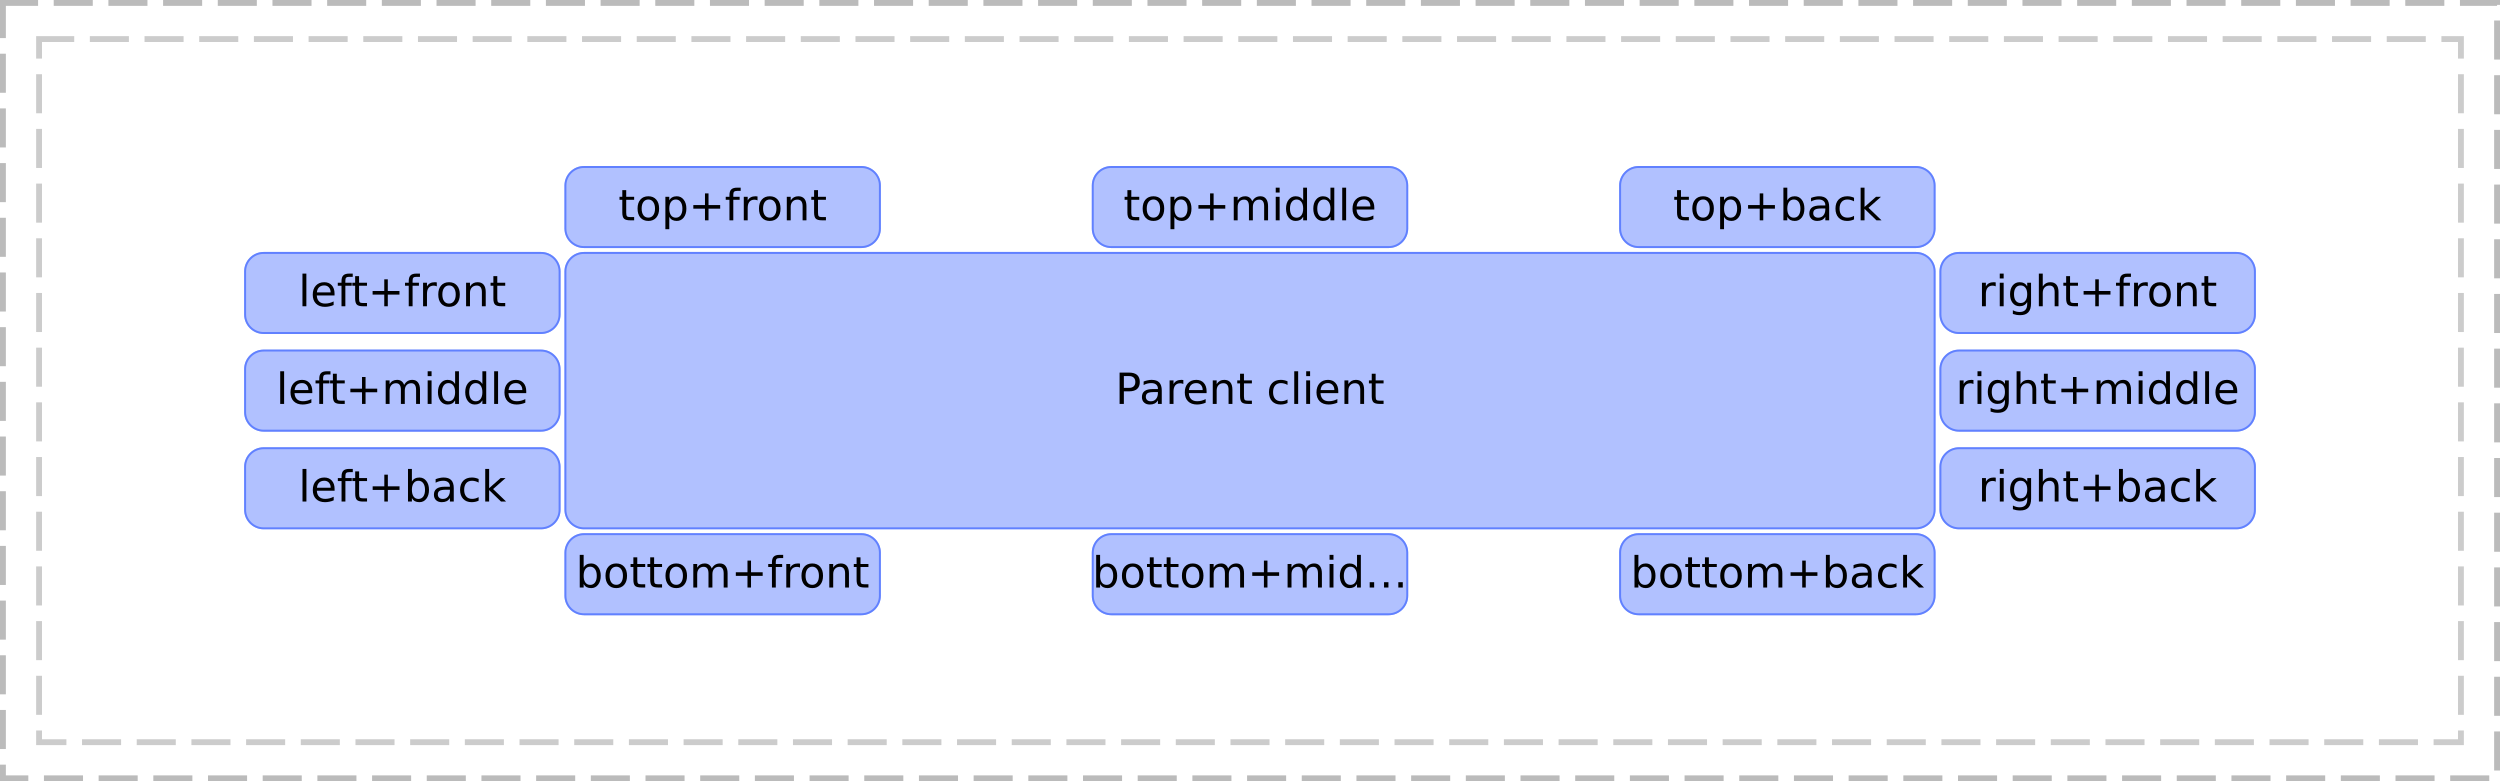<?xml version="1.0" encoding="UTF-8"?>
<svg xmlns="http://www.w3.org/2000/svg" xmlns:xlink="http://www.w3.org/1999/xlink" width="640pt" height="200pt" viewBox="0 0 640 200" version="1.1">
<defs>
<g>
<symbol overflow="visible" id="glyph0-0">
<path style="stroke:none;" d="M 0.547 1.938 L 0.547 -7.75 L 6.047 -7.75 L 6.047 1.938 Z M 1.172 1.328 L 5.438 1.328 L 5.438 -7.141 L 1.172 -7.141 Z M 1.172 1.328 "/>
</symbol>
<symbol overflow="visible" id="glyph0-1">
<path style="stroke:none;" d="M 2.172 -7.125 L 2.172 -4.109 L 3.531 -4.109 C 4.031 -4.109 4.414 -4.238 4.688 -4.5 C 4.969 -4.77 5.109 -5.145 5.109 -5.625 C 5.109 -6.102 4.969 -6.473 4.688 -6.734 C 4.414 -6.992 4.031 -7.125 3.531 -7.125 Z M 1.078 -8.016 L 3.531 -8.016 C 4.426 -8.016 5.102 -7.812 5.562 -7.406 C 6.02 -7 6.25 -6.406 6.25 -5.625 C 6.25 -4.832 6.02 -4.234 5.562 -3.828 C 5.102 -3.422 4.426 -3.219 3.531 -3.219 L 2.172 -3.219 L 2.172 0 L 1.078 0 Z M 1.078 -8.016 "/>
</symbol>
<symbol overflow="visible" id="glyph0-2">
<path style="stroke:none;" d="M 3.766 -3.031 C 2.973 -3.031 2.422 -2.938 2.109 -2.75 C 1.805 -2.562 1.656 -2.25 1.656 -1.812 C 1.656 -1.469 1.77 -1.191 2 -0.984 C 2.227 -0.773 2.539 -0.672 2.938 -0.672 C 3.488 -0.672 3.926 -0.863 4.25 -1.25 C 4.582 -1.645 4.75 -2.16 4.75 -2.797 L 4.75 -3.031 Z M 5.734 -3.438 L 5.734 0 L 4.75 0 L 4.75 -0.906 C 4.531 -0.539 4.25 -0.27 3.906 -0.094 C 3.57 0.07 3.16 0.156 2.672 0.156 C 2.055 0.156 1.566 -0.016 1.203 -0.359 C 0.836 -0.703 0.656 -1.164 0.656 -1.75 C 0.656 -2.426 0.879 -2.938 1.328 -3.281 C 1.785 -3.625 2.469 -3.797 3.375 -3.797 L 4.75 -3.797 L 4.75 -3.891 C 4.75 -4.348 4.598 -4.703 4.297 -4.953 C 4.004 -5.203 3.586 -5.328 3.047 -5.328 C 2.703 -5.328 2.363 -5.285 2.031 -5.203 C 1.707 -5.117 1.395 -4.992 1.094 -4.828 L 1.094 -5.734 C 1.457 -5.879 1.812 -5.984 2.156 -6.047 C 2.5 -6.117 2.828 -6.156 3.141 -6.156 C 4.016 -6.156 4.664 -5.93 5.094 -5.484 C 5.52 -5.035 5.734 -4.352 5.734 -3.438 Z M 5.734 -3.438 "/>
</symbol>
<symbol overflow="visible" id="glyph0-3">
<path style="stroke:none;" d="M 4.516 -5.094 C 4.41 -5.156 4.289 -5.203 4.156 -5.234 C 4.031 -5.266 3.891 -5.281 3.734 -5.281 C 3.172 -5.281 2.738 -5.098 2.438 -4.734 C 2.145 -4.367 2 -3.848 2 -3.172 L 2 0 L 1 0 L 1 -6.016 L 2 -6.016 L 2 -5.078 C 2.195 -5.441 2.461 -5.711 2.797 -5.891 C 3.129 -6.066 3.535 -6.156 4.016 -6.156 C 4.086 -6.156 4.16 -6.148 4.234 -6.141 C 4.316 -6.141 4.41 -6.129 4.516 -6.109 Z M 4.516 -5.094 "/>
</symbol>
<symbol overflow="visible" id="glyph0-4">
<path style="stroke:none;" d="M 6.188 -3.25 L 6.188 -2.766 L 1.641 -2.766 C 1.68 -2.086 1.883 -1.57 2.25 -1.219 C 2.613 -0.863 3.125 -0.688 3.781 -0.688 C 4.164 -0.688 4.535 -0.734 4.891 -0.828 C 5.242 -0.922 5.598 -1.055 5.953 -1.234 L 5.953 -0.312 C 5.598 -0.156 5.234 -0.039 4.859 0.031 C 4.484 0.113 4.109 0.156 3.734 0.156 C 2.766 0.156 2 -0.117 1.438 -0.672 C 0.883 -1.234 0.609 -1.992 0.609 -2.953 C 0.609 -3.93 0.875 -4.707 1.406 -5.281 C 1.938 -5.863 2.656 -6.156 3.562 -6.156 C 4.363 -6.156 5 -5.895 5.469 -5.375 C 5.945 -4.852 6.188 -4.145 6.188 -3.25 Z M 5.188 -3.547 C 5.188 -4.086 5.035 -4.52 4.734 -4.844 C 4.441 -5.164 4.051 -5.328 3.562 -5.328 C 3.008 -5.328 2.566 -5.172 2.234 -4.859 C 1.91 -4.547 1.723 -4.109 1.672 -3.547 Z M 5.188 -3.547 "/>
</symbol>
<symbol overflow="visible" id="glyph0-5">
<path style="stroke:none;" d="M 6.031 -3.625 L 6.031 0 L 5.047 0 L 5.047 -3.594 C 5.047 -4.164 4.938 -4.594 4.719 -4.875 C 4.5 -5.156 4.164 -5.297 3.719 -5.297 C 3.188 -5.297 2.766 -5.125 2.453 -4.781 C 2.148 -4.445 2 -3.988 2 -3.406 L 2 0 L 1 0 L 1 -6.016 L 2 -6.016 L 2 -5.078 C 2.227 -5.441 2.504 -5.711 2.828 -5.891 C 3.148 -6.066 3.52 -6.156 3.938 -6.156 C 4.625 -6.156 5.145 -5.941 5.5 -5.516 C 5.852 -5.086 6.031 -4.457 6.031 -3.625 Z M 6.031 -3.625 "/>
</symbol>
<symbol overflow="visible" id="glyph0-6">
<path style="stroke:none;" d="M 2.016 -7.719 L 2.016 -6.016 L 4.047 -6.016 L 4.047 -5.25 L 2.016 -5.25 L 2.016 -1.984 C 2.016 -1.492 2.082 -1.176 2.219 -1.031 C 2.352 -0.895 2.625 -0.828 3.031 -0.828 L 4.047 -0.828 L 4.047 0 L 3.031 0 C 2.27 0 1.742 -0.141 1.453 -0.422 C 1.16 -0.711 1.016 -1.234 1.016 -1.984 L 1.016 -5.25 L 0.297 -5.25 L 0.297 -6.016 L 1.016 -6.016 L 1.016 -7.719 Z M 2.016 -7.719 "/>
</symbol>
<symbol overflow="visible" id="glyph0-7">
<path style="stroke:none;" d=""/>
</symbol>
<symbol overflow="visible" id="glyph0-8">
<path style="stroke:none;" d="M 5.359 -5.781 L 5.359 -4.859 C 5.086 -5.016 4.812 -5.129 4.531 -5.203 C 4.25 -5.285 3.961 -5.328 3.672 -5.328 C 3.035 -5.328 2.539 -5.125 2.188 -4.719 C 1.832 -4.312 1.656 -3.738 1.656 -3 C 1.656 -2.27 1.832 -1.703 2.188 -1.297 C 2.539 -0.891 3.035 -0.688 3.672 -0.688 C 3.961 -0.688 4.25 -0.723 4.531 -0.797 C 4.812 -0.867 5.086 -0.984 5.359 -1.141 L 5.359 -0.234 C 5.086 -0.098 4.801 0 4.5 0.062 C 4.207 0.125 3.895 0.156 3.562 0.156 C 2.656 0.156 1.938 -0.125 1.406 -0.688 C 0.875 -1.258 0.609 -2.031 0.609 -3 C 0.609 -3.977 0.875 -4.75 1.406 -5.312 C 1.945 -5.875 2.688 -6.156 3.625 -6.156 C 3.938 -6.156 4.234 -6.125 4.516 -6.062 C 4.805 -6 5.086 -5.906 5.359 -5.781 Z M 5.359 -5.781 "/>
</symbol>
<symbol overflow="visible" id="glyph0-9">
<path style="stroke:none;" d="M 1.031 -8.359 L 2.031 -8.359 L 2.031 0 L 1.031 0 Z M 1.031 -8.359 "/>
</symbol>
<symbol overflow="visible" id="glyph0-10">
<path style="stroke:none;" d="M 1.031 -6.016 L 2.031 -6.016 L 2.031 0 L 1.031 0 Z M 1.031 -8.359 L 2.031 -8.359 L 2.031 -7.109 L 1.031 -7.109 Z M 1.031 -8.359 "/>
</symbol>
<symbol overflow="visible" id="glyph0-11">
<path style="stroke:none;" d="M 4.078 -8.359 L 4.078 -7.531 L 3.141 -7.531 C 2.785 -7.531 2.535 -7.457 2.391 -7.312 C 2.254 -7.176 2.188 -6.922 2.188 -6.547 L 2.188 -6.016 L 3.812 -6.016 L 3.812 -5.25 L 2.188 -5.25 L 2.188 0 L 1.203 0 L 1.203 -5.25 L 0.25 -5.25 L 0.25 -6.016 L 1.203 -6.016 L 1.203 -6.438 C 1.203 -7.102 1.352 -7.586 1.656 -7.891 C 1.969 -8.203 2.461 -8.359 3.141 -8.359 Z M 4.078 -8.359 "/>
</symbol>
<symbol overflow="visible" id="glyph0-12">
<path style="stroke:none;" d="M 5.062 -6.891 L 5.062 -3.906 L 8.047 -3.906 L 8.047 -2.984 L 5.062 -2.984 L 5.062 0 L 4.156 0 L 4.156 -2.984 L 1.172 -2.984 L 1.172 -3.906 L 4.156 -3.906 L 4.156 -6.891 Z M 5.062 -6.891 "/>
</symbol>
<symbol overflow="visible" id="glyph0-13">
<path style="stroke:none;" d="M 3.375 -5.328 C 2.844 -5.328 2.422 -5.117 2.109 -4.703 C 1.805 -4.285 1.656 -3.719 1.656 -3 C 1.656 -2.281 1.805 -1.711 2.109 -1.297 C 2.41 -0.891 2.832 -0.688 3.375 -0.688 C 3.895 -0.688 4.305 -0.891 4.609 -1.297 C 4.922 -1.711 5.078 -2.281 5.078 -3 C 5.078 -3.719 4.922 -4.285 4.609 -4.703 C 4.305 -5.117 3.895 -5.328 3.375 -5.328 Z M 3.375 -6.156 C 4.227 -6.156 4.898 -5.875 5.391 -5.312 C 5.879 -4.758 6.125 -3.988 6.125 -3 C 6.125 -2.02 5.879 -1.25 5.391 -0.688 C 4.898 -0.125 4.227 0.156 3.375 0.156 C 2.508 0.156 1.832 -0.125 1.344 -0.688 C 0.852 -1.25 0.609 -2.02 0.609 -3 C 0.609 -3.988 0.852 -4.758 1.344 -5.312 C 1.832 -5.875 2.508 -6.156 3.375 -6.156 Z M 3.375 -6.156 "/>
</symbol>
<symbol overflow="visible" id="glyph0-14">
<path style="stroke:none;" d="M 5.719 -4.859 C 5.969 -5.305 6.266 -5.633 6.609 -5.844 C 6.953 -6.051 7.359 -6.156 7.828 -6.156 C 8.453 -6.156 8.93 -5.938 9.266 -5.5 C 9.609 -5.062 9.781 -4.438 9.781 -3.625 L 9.781 0 L 8.781 0 L 8.781 -3.594 C 8.781 -4.176 8.676 -4.602 8.469 -4.875 C 8.27 -5.156 7.961 -5.297 7.547 -5.297 C 7.035 -5.297 6.629 -5.125 6.328 -4.781 C 6.035 -4.445 5.891 -3.988 5.891 -3.406 L 5.891 0 L 4.891 0 L 4.891 -3.594 C 4.891 -4.176 4.785 -4.602 4.578 -4.875 C 4.379 -5.156 4.066 -5.297 3.641 -5.297 C 3.141 -5.297 2.738 -5.125 2.438 -4.781 C 2.145 -4.445 2 -3.988 2 -3.406 L 2 0 L 1 0 L 1 -6.016 L 2 -6.016 L 2 -5.078 C 2.219 -5.453 2.484 -5.723 2.797 -5.891 C 3.117 -6.066 3.492 -6.156 3.922 -6.156 C 4.359 -6.156 4.727 -6.047 5.031 -5.828 C 5.344 -5.609 5.57 -5.285 5.719 -4.859 Z M 5.719 -4.859 "/>
</symbol>
<symbol overflow="visible" id="glyph0-15">
<path style="stroke:none;" d="M 5 -5.109 L 5 -8.359 L 5.984 -8.359 L 5.984 0 L 5 0 L 5 -0.906 C 4.789 -0.539 4.523 -0.27 4.203 -0.094 C 3.891 0.07 3.508 0.156 3.062 0.156 C 2.344 0.156 1.754 -0.129 1.297 -0.703 C 0.836 -1.285 0.609 -2.051 0.609 -3 C 0.609 -3.945 0.836 -4.707 1.297 -5.281 C 1.754 -5.863 2.344 -6.156 3.062 -6.156 C 3.508 -6.156 3.891 -6.066 4.203 -5.891 C 4.523 -5.723 4.789 -5.461 5 -5.109 Z M 1.625 -3 C 1.625 -2.27 1.773 -1.695 2.078 -1.281 C 2.379 -0.875 2.789 -0.672 3.312 -0.672 C 3.832 -0.672 4.242 -0.875 4.547 -1.281 C 4.848 -1.695 5 -2.27 5 -3 C 5 -3.727 4.848 -4.297 4.547 -4.703 C 4.242 -5.117 3.832 -5.328 3.312 -5.328 C 2.789 -5.328 2.379 -5.117 2.078 -4.703 C 1.773 -4.297 1.625 -3.727 1.625 -3 Z M 1.625 -3 "/>
</symbol>
<symbol overflow="visible" id="glyph0-16">
<path style="stroke:none;" d="M 5.359 -3 C 5.359 -3.727 5.207 -4.297 4.906 -4.703 C 4.602 -5.117 4.191 -5.328 3.672 -5.328 C 3.148 -5.328 2.738 -5.117 2.438 -4.703 C 2.145 -4.297 2 -3.727 2 -3 C 2 -2.27 2.145 -1.695 2.438 -1.281 C 2.738 -0.875 3.148 -0.672 3.672 -0.672 C 4.191 -0.672 4.602 -0.875 4.906 -1.281 C 5.207 -1.695 5.359 -2.27 5.359 -3 Z M 2 -5.109 C 2.195 -5.461 2.453 -5.723 2.766 -5.891 C 3.086 -6.066 3.473 -6.156 3.922 -6.156 C 4.648 -6.156 5.238 -5.863 5.688 -5.281 C 6.145 -4.707 6.375 -3.945 6.375 -3 C 6.375 -2.051 6.145 -1.285 5.688 -0.703 C 5.238 -0.129 4.648 0.156 3.922 0.156 C 3.473 0.156 3.086 0.07 2.766 -0.094 C 2.453 -0.27 2.195 -0.539 2 -0.906 L 2 0 L 1 0 L 1 -8.359 L 2 -8.359 Z M 2 -5.109 "/>
</symbol>
<symbol overflow="visible" id="glyph0-17">
<path style="stroke:none;" d="M 1 -8.359 L 2 -8.359 L 2 -3.422 L 4.938 -6.016 L 6.203 -6.016 L 3.016 -3.203 L 6.344 0 L 5.047 0 L 2 -2.938 L 2 0 L 1 0 Z M 1 -8.359 "/>
</symbol>
<symbol overflow="visible" id="glyph0-18">
<path style="stroke:none;" d="M 5 -3.078 C 5 -3.797 4.848 -4.348 4.547 -4.734 C 4.254 -5.129 3.844 -5.328 3.312 -5.328 C 2.781 -5.328 2.363 -5.129 2.062 -4.734 C 1.77 -4.348 1.625 -3.797 1.625 -3.078 C 1.625 -2.367 1.77 -1.816 2.062 -1.422 C 2.363 -1.023 2.781 -0.828 3.312 -0.828 C 3.844 -0.828 4.254 -1.023 4.547 -1.422 C 4.848 -1.816 5 -2.367 5 -3.078 Z M 5.984 -0.75 C 5.984 0.281 5.754 1.039 5.297 1.531 C 4.848 2.031 4.156 2.281 3.219 2.281 C 2.863 2.281 2.531 2.254 2.219 2.203 C 1.914 2.148 1.617 2.07 1.328 1.969 L 1.328 1.016 C 1.617 1.172 1.906 1.285 2.188 1.359 C 2.469 1.43 2.758 1.469 3.062 1.469 C 3.707 1.469 4.191 1.297 4.516 0.953 C 4.836 0.617 5 0.113 5 -0.562 L 5 -1.062 C 4.789 -0.707 4.523 -0.441 4.203 -0.266 C 3.891 -0.086 3.508 0 3.062 0 C 2.32 0 1.727 -0.281 1.281 -0.844 C 0.832 -1.406 0.609 -2.148 0.609 -3.078 C 0.609 -4.004 0.832 -4.75 1.281 -5.312 C 1.727 -5.875 2.32 -6.156 3.062 -6.156 C 3.508 -6.156 3.891 -6.066 4.203 -5.891 C 4.523 -5.723 4.789 -5.461 5 -5.109 L 5 -6.016 L 5.984 -6.016 Z M 5.984 -0.75 "/>
</symbol>
<symbol overflow="visible" id="glyph0-19">
<path style="stroke:none;" d="M 6.031 -3.625 L 6.031 0 L 5.047 0 L 5.047 -3.594 C 5.047 -4.164 4.938 -4.594 4.719 -4.875 C 4.5 -5.156 4.164 -5.297 3.719 -5.297 C 3.188 -5.297 2.766 -5.125 2.453 -4.781 C 2.148 -4.445 2 -3.988 2 -3.406 L 2 0 L 1 0 L 1 -8.359 L 2 -8.359 L 2 -5.078 C 2.227 -5.441 2.504 -5.711 2.828 -5.891 C 3.148 -6.066 3.52 -6.156 3.938 -6.156 C 4.625 -6.156 5.145 -5.941 5.5 -5.516 C 5.852 -5.086 6.031 -4.457 6.031 -3.625 Z M 6.031 -3.625 "/>
</symbol>
<symbol overflow="visible" id="glyph0-20">
<path style="stroke:none;" d="M 2 -0.906 L 2 2.281 L 1 2.281 L 1 -6.016 L 2 -6.016 L 2 -5.109 C 2.195 -5.461 2.453 -5.723 2.766 -5.891 C 3.086 -6.066 3.473 -6.156 3.922 -6.156 C 4.648 -6.156 5.238 -5.863 5.688 -5.281 C 6.145 -4.707 6.375 -3.945 6.375 -3 C 6.375 -2.051 6.145 -1.285 5.688 -0.703 C 5.238 -0.129 4.648 0.156 3.922 0.156 C 3.473 0.156 3.086 0.07 2.766 -0.094 C 2.453 -0.27 2.195 -0.539 2 -0.906 Z M 5.359 -3 C 5.359 -3.727 5.207 -4.297 4.906 -4.703 C 4.602 -5.117 4.191 -5.328 3.672 -5.328 C 3.148 -5.328 2.738 -5.117 2.438 -4.703 C 2.145 -4.297 2 -3.727 2 -3 C 2 -2.27 2.145 -1.695 2.438 -1.281 C 2.738 -0.875 3.148 -0.672 3.672 -0.672 C 4.191 -0.672 4.602 -0.875 4.906 -1.281 C 5.207 -1.695 5.359 -2.27 5.359 -3 Z M 5.359 -3 "/>
</symbol>
<symbol overflow="visible" id="glyph0-21">
<path style="stroke:none;" d="M 4.938 -1.359 L 6.062 -1.359 L 6.062 0 L 4.938 0 Z M 8.594 -1.359 L 9.734 -1.359 L 9.734 0 L 8.594 0 Z M 1.266 -1.359 L 2.406 -1.359 L 2.406 0 L 1.266 0 Z M 1.266 -1.359 "/>
</symbol>
</g>
<clipPath id="clip1">
  <path d="M 144 64 L 496 64 L 496 136 L 144 136 Z M 144 64 "/>
</clipPath>
<clipPath id="clip2">
  <path d="M 144.5 69.5 C 144.5 66.738 146.738 64.5 149.5 64.5 L 490.5 64.5 C 493.262 64.5 495.5 66.738 495.5 69.5 L 495.5 130.5 C 495.5 133.262 493.262 135.5 490.5 135.5 L 149.5 135.5 C 146.738 135.5 144.5 133.262 144.5 130.5 Z M 144.5 69.5 "/>
</clipPath>
<clipPath id="clip3">
  <path d="M 286 95 L 355 95 L 355 104 L 286 104 Z M 286 95 "/>
</clipPath>
<clipPath id="clip4">
  <path d="M 144.5 69.5 C 144.5 66.738 146.738 64.5 149.5 64.5 L 490.5 64.5 C 493.262 64.5 495.5 66.738 495.5 69.5 L 495.5 130.5 C 495.5 133.262 493.262 135.5 490.5 135.5 L 149.5 135.5 C 146.738 135.5 144.5 133.262 144.5 130.5 Z M 144.5 69.5 "/>
</clipPath>
<clipPath id="clip5">
  <path d="M 144 64 L 496 64 L 496 136 L 144 136 Z M 144 64 "/>
</clipPath>
<clipPath id="clip6">
  <path d="M 144.5 69.5 C 144.5 66.738 146.738 64.5 149.5 64.5 L 490.5 64.5 C 493.262 64.5 495.5 66.738 495.5 69.5 L 495.5 130.5 C 495.5 133.262 493.262 135.5 490.5 135.5 L 149.5 135.5 C 146.738 135.5 144.5 133.262 144.5 130.5 Z M 144.5 69.5 "/>
</clipPath>
<clipPath id="clip7">
  <path d="M 62 64 L 144 64 L 144 86 L 62 86 Z M 62 64 "/>
</clipPath>
<clipPath id="clip8">
  <path d="M 62.5 69.5 C 62.5 66.738 64.738 64.5 67.5 64.5 L 138.5 64.5 C 141.262 64.5 143.5 66.738 143.5 69.5 L 143.5 80.5 C 143.5 83.262 141.262 85.5 138.5 85.5 L 67.5 85.5 C 64.738 85.5 62.5 83.262 62.5 80.5 Z M 62.5 69.5 "/>
</clipPath>
<clipPath id="clip9">
  <path d="M 77 70 L 130 70 L 130 79 L 77 79 Z M 77 70 "/>
</clipPath>
<clipPath id="clip10">
  <path d="M 62.5 69.5 C 62.5 66.738 64.738 64.5 67.5 64.5 L 138.5 64.5 C 141.262 64.5 143.5 66.738 143.5 69.5 L 143.5 80.5 C 143.5 83.262 141.262 85.5 138.5 85.5 L 67.5 85.5 C 64.738 85.5 62.5 83.262 62.5 80.5 Z M 62.5 69.5 "/>
</clipPath>
<clipPath id="clip11">
  <path d="M 62 64 L 144 64 L 144 86 L 62 86 Z M 62 64 "/>
</clipPath>
<clipPath id="clip12">
  <path d="M 62.5 69.5 C 62.5 66.738 64.738 64.5 67.5 64.5 L 138.5 64.5 C 141.262 64.5 143.5 66.738 143.5 69.5 L 143.5 80.5 C 143.5 83.262 141.262 85.5 138.5 85.5 L 67.5 85.5 C 64.738 85.5 62.5 83.262 62.5 80.5 Z M 62.5 69.5 "/>
</clipPath>
<clipPath id="clip13">
  <path d="M 62 89 L 144 89 L 144 111 L 62 111 Z M 62 89 "/>
</clipPath>
<clipPath id="clip14">
  <path d="M 62.5 94.5 C 62.5 91.738 64.738 89.5 67.5 89.5 L 138.5 89.5 C 141.262 89.5 143.5 91.738 143.5 94.5 L 143.5 105.5 C 143.5 108.262 141.262 110.5 138.5 110.5 L 67.5 110.5 C 64.738 110.5 62.5 108.262 62.5 105.5 Z M 62.5 94.5 "/>
</clipPath>
<clipPath id="clip15">
  <path d="M 71 95 L 135 95 L 135 104 L 71 104 Z M 71 95 "/>
</clipPath>
<clipPath id="clip16">
  <path d="M 62.5 94.5 C 62.5 91.738 64.738 89.5 67.5 89.5 L 138.5 89.5 C 141.262 89.5 143.5 91.738 143.5 94.5 L 143.5 105.5 C 143.5 108.262 141.262 110.5 138.5 110.5 L 67.5 110.5 C 64.738 110.5 62.5 108.262 62.5 105.5 Z M 62.5 94.5 "/>
</clipPath>
<clipPath id="clip17">
  <path d="M 62 89 L 144 89 L 144 111 L 62 111 Z M 62 89 "/>
</clipPath>
<clipPath id="clip18">
  <path d="M 62.5 94.5 C 62.5 91.738 64.738 89.5 67.5 89.5 L 138.5 89.5 C 141.262 89.5 143.5 91.738 143.5 94.5 L 143.5 105.5 C 143.5 108.262 141.262 110.5 138.5 110.5 L 67.5 110.5 C 64.738 110.5 62.5 108.262 62.5 105.5 Z M 62.5 94.5 "/>
</clipPath>
<clipPath id="clip19">
  <path d="M 62 114 L 144 114 L 144 136 L 62 136 Z M 62 114 "/>
</clipPath>
<clipPath id="clip20">
  <path d="M 62.5 119.5 C 62.5 116.738 64.738 114.5 67.5 114.5 L 138.5 114.5 C 141.262 114.5 143.5 116.738 143.5 119.5 L 143.5 130.5 C 143.5 133.262 141.262 135.5 138.5 135.5 L 67.5 135.5 C 64.738 135.5 62.5 133.262 62.5 130.5 Z M 62.5 119.5 "/>
</clipPath>
<clipPath id="clip21">
  <path d="M 77 120 L 130 120 L 130 129 L 77 129 Z M 77 120 "/>
</clipPath>
<clipPath id="clip22">
  <path d="M 62.5 119.5 C 62.5 116.738 64.738 114.5 67.5 114.5 L 138.5 114.5 C 141.262 114.5 143.5 116.738 143.5 119.5 L 143.5 130.5 C 143.5 133.262 141.262 135.5 138.5 135.5 L 67.5 135.5 C 64.738 135.5 62.5 133.262 62.5 130.5 Z M 62.5 119.5 "/>
</clipPath>
<clipPath id="clip23">
  <path d="M 62 114 L 144 114 L 144 136 L 62 136 Z M 62 114 "/>
</clipPath>
<clipPath id="clip24">
  <path d="M 62.5 119.5 C 62.5 116.738 64.738 114.5 67.5 114.5 L 138.5 114.5 C 141.262 114.5 143.5 116.738 143.5 119.5 L 143.5 130.5 C 143.5 133.262 141.262 135.5 138.5 135.5 L 67.5 135.5 C 64.738 135.5 62.5 133.262 62.5 130.5 Z M 62.5 119.5 "/>
</clipPath>
<clipPath id="clip25">
  <path d="M 496 64 L 578 64 L 578 86 L 496 86 Z M 496 64 "/>
</clipPath>
<clipPath id="clip26">
  <path d="M 496.5 69.5 C 496.5 66.738 498.738 64.5 501.5 64.5 L 572.5 64.5 C 575.262 64.5 577.5 66.738 577.5 69.5 L 577.5 80.5 C 577.5 83.262 575.262 85.5 572.5 85.5 L 501.5 85.5 C 498.738 85.5 496.5 83.262 496.5 80.5 Z M 496.5 69.5 "/>
</clipPath>
<clipPath id="clip27">
  <path d="M 507 70 L 568 70 L 568 81 L 507 81 Z M 507 70 "/>
</clipPath>
<clipPath id="clip28">
  <path d="M 496.5 69.5 C 496.5 66.738 498.738 64.5 501.5 64.5 L 572.5 64.5 C 575.262 64.5 577.5 66.738 577.5 69.5 L 577.5 80.5 C 577.5 83.262 575.262 85.5 572.5 85.5 L 501.5 85.5 C 498.738 85.5 496.5 83.262 496.5 80.5 Z M 496.5 69.5 "/>
</clipPath>
<clipPath id="clip29">
  <path d="M 496 64 L 578 64 L 578 86 L 496 86 Z M 496 64 "/>
</clipPath>
<clipPath id="clip30">
  <path d="M 496.5 69.5 C 496.5 66.738 498.738 64.5 501.5 64.5 L 572.5 64.5 C 575.262 64.5 577.5 66.738 577.5 69.5 L 577.5 80.5 C 577.5 83.262 575.262 85.5 572.5 85.5 L 501.5 85.5 C 498.738 85.5 496.5 83.262 496.5 80.5 Z M 496.5 69.5 "/>
</clipPath>
<clipPath id="clip31">
  <path d="M 496 89 L 578 89 L 578 111 L 496 111 Z M 496 89 "/>
</clipPath>
<clipPath id="clip32">
  <path d="M 496.5 94.5 C 496.5 91.738 498.738 89.5 501.5 89.5 L 572.5 89.5 C 575.262 89.5 577.5 91.738 577.5 94.5 L 577.5 105.5 C 577.5 108.262 575.262 110.5 572.5 110.5 L 501.5 110.5 C 498.738 110.5 496.5 108.262 496.5 105.5 Z M 496.5 94.5 "/>
</clipPath>
<clipPath id="clip33">
  <path d="M 501 95 L 573 95 L 573 106 L 501 106 Z M 501 95 "/>
</clipPath>
<clipPath id="clip34">
  <path d="M 496.5 94.5 C 496.5 91.738 498.738 89.5 501.5 89.5 L 572.5 89.5 C 575.262 89.5 577.5 91.738 577.5 94.5 L 577.5 105.5 C 577.5 108.262 575.262 110.5 572.5 110.5 L 501.5 110.5 C 498.738 110.5 496.5 108.262 496.5 105.5 Z M 496.5 94.5 "/>
</clipPath>
<clipPath id="clip35">
  <path d="M 496 89 L 578 89 L 578 111 L 496 111 Z M 496 89 "/>
</clipPath>
<clipPath id="clip36">
  <path d="M 496.5 94.5 C 496.5 91.738 498.738 89.5 501.5 89.5 L 572.5 89.5 C 575.262 89.5 577.5 91.738 577.5 94.5 L 577.5 105.5 C 577.5 108.262 575.262 110.5 572.5 110.5 L 501.5 110.5 C 498.738 110.5 496.5 108.262 496.5 105.5 Z M 496.5 94.5 "/>
</clipPath>
<clipPath id="clip37">
  <path d="M 496 114 L 578 114 L 578 136 L 496 136 Z M 496 114 "/>
</clipPath>
<clipPath id="clip38">
  <path d="M 496.5 119.5 C 496.5 116.738 498.738 114.5 501.5 114.5 L 572.5 114.5 C 575.262 114.5 577.5 116.738 577.5 119.5 L 577.5 130.5 C 577.5 133.262 575.262 135.5 572.5 135.5 L 501.5 135.5 C 498.738 135.5 496.5 133.262 496.5 130.5 Z M 496.5 119.5 "/>
</clipPath>
<clipPath id="clip39">
  <path d="M 507 120 L 568 120 L 568 131 L 507 131 Z M 507 120 "/>
</clipPath>
<clipPath id="clip40">
  <path d="M 496.5 119.5 C 496.5 116.738 498.738 114.5 501.5 114.5 L 572.5 114.5 C 575.262 114.5 577.5 116.738 577.5 119.5 L 577.5 130.5 C 577.5 133.262 575.262 135.5 572.5 135.5 L 501.5 135.5 C 498.738 135.5 496.5 133.262 496.5 130.5 Z M 496.5 119.5 "/>
</clipPath>
<clipPath id="clip41">
  <path d="M 496 114 L 578 114 L 578 136 L 496 136 Z M 496 114 "/>
</clipPath>
<clipPath id="clip42">
  <path d="M 496.5 119.5 C 496.5 116.738 498.738 114.5 501.5 114.5 L 572.5 114.5 C 575.262 114.5 577.5 116.738 577.5 119.5 L 577.5 130.5 C 577.5 133.262 575.262 135.5 572.5 135.5 L 501.5 135.5 C 498.738 135.5 496.5 133.262 496.5 130.5 Z M 496.5 119.5 "/>
</clipPath>
<clipPath id="clip43">
  <path d="M 144 42 L 226 42 L 226 64 L 144 64 Z M 144 42 "/>
</clipPath>
<clipPath id="clip44">
  <path d="M 144.5 47.5 C 144.5 44.738 146.738 42.5 149.5 42.5 L 220.5 42.5 C 223.262 42.5 225.5 44.738 225.5 47.5 L 225.5 58.5 C 225.5 61.262 223.262 63.5 220.5 63.5 L 149.5 63.5 C 146.738 63.5 144.5 61.262 144.5 58.5 Z M 144.5 47.5 "/>
</clipPath>
<clipPath id="clip45">
  <path d="M 158 48 L 212 48 L 212 59 L 158 59 Z M 158 48 "/>
</clipPath>
<clipPath id="clip46">
  <path d="M 144.5 47.5 C 144.5 44.738 146.738 42.5 149.5 42.5 L 220.5 42.5 C 223.262 42.5 225.5 44.738 225.5 47.5 L 225.5 58.5 C 225.5 61.262 223.262 63.5 220.5 63.5 L 149.5 63.5 C 146.738 63.5 144.5 61.262 144.5 58.5 Z M 144.5 47.5 "/>
</clipPath>
<clipPath id="clip47">
  <path d="M 144 42 L 226 42 L 226 64 L 144 64 Z M 144 42 "/>
</clipPath>
<clipPath id="clip48">
  <path d="M 144.5 47.5 C 144.5 44.738 146.738 42.5 149.5 42.5 L 220.5 42.5 C 223.262 42.5 225.5 44.738 225.5 47.5 L 225.5 58.5 C 225.5 61.262 223.262 63.5 220.5 63.5 L 149.5 63.5 C 146.738 63.5 144.5 61.262 144.5 58.5 Z M 144.5 47.5 "/>
</clipPath>
<clipPath id="clip49">
  <path d="M 279 42 L 361 42 L 361 64 L 279 64 Z M 279 42 "/>
</clipPath>
<clipPath id="clip50">
  <path d="M 279.5 47.5 C 279.5 44.738 281.738 42.5 284.5 42.5 L 355.5 42.5 C 358.262 42.5 360.5 44.738 360.5 47.5 L 360.5 58.5 C 360.5 61.262 358.262 63.5 355.5 63.5 L 284.5 63.5 C 281.738 63.5 279.5 61.262 279.5 58.5 Z M 279.5 47.5 "/>
</clipPath>
<clipPath id="clip51">
  <path d="M 287 48 L 352 48 L 352 59 L 287 59 Z M 287 48 "/>
</clipPath>
<clipPath id="clip52">
  <path d="M 279.5 47.5 C 279.5 44.738 281.738 42.5 284.5 42.5 L 355.5 42.5 C 358.262 42.5 360.5 44.738 360.5 47.5 L 360.5 58.5 C 360.5 61.262 358.262 63.5 355.5 63.5 L 284.5 63.5 C 281.738 63.5 279.5 61.262 279.5 58.5 Z M 279.5 47.5 "/>
</clipPath>
<clipPath id="clip53">
  <path d="M 279 42 L 361 42 L 361 64 L 279 64 Z M 279 42 "/>
</clipPath>
<clipPath id="clip54">
  <path d="M 279.5 47.5 C 279.5 44.738 281.738 42.5 284.5 42.5 L 355.5 42.5 C 358.262 42.5 360.5 44.738 360.5 47.5 L 360.5 58.5 C 360.5 61.262 358.262 63.5 355.5 63.5 L 284.5 63.5 C 281.738 63.5 279.5 61.262 279.5 58.5 Z M 279.5 47.5 "/>
</clipPath>
<clipPath id="clip55">
  <path d="M 414 42 L 496 42 L 496 64 L 414 64 Z M 414 42 "/>
</clipPath>
<clipPath id="clip56">
  <path d="M 414.5 47.5 C 414.5 44.738 416.738 42.5 419.5 42.5 L 490.5 42.5 C 493.262 42.5 495.5 44.738 495.5 47.5 L 495.5 58.5 C 495.5 61.262 493.262 63.5 490.5 63.5 L 419.5 63.5 C 416.738 63.5 414.5 61.262 414.5 58.5 Z M 414.5 47.5 "/>
</clipPath>
<clipPath id="clip57">
  <path d="M 428 48 L 482 48 L 482 59 L 428 59 Z M 428 48 "/>
</clipPath>
<clipPath id="clip58">
  <path d="M 414.5 47.5 C 414.5 44.738 416.738 42.5 419.5 42.5 L 490.5 42.5 C 493.262 42.5 495.5 44.738 495.5 47.5 L 495.5 58.5 C 495.5 61.262 493.262 63.5 490.5 63.5 L 419.5 63.5 C 416.738 63.5 414.5 61.262 414.5 58.5 Z M 414.5 47.5 "/>
</clipPath>
<clipPath id="clip59">
  <path d="M 414 42 L 496 42 L 496 64 L 414 64 Z M 414 42 "/>
</clipPath>
<clipPath id="clip60">
  <path d="M 414.5 47.5 C 414.5 44.738 416.738 42.5 419.5 42.5 L 490.5 42.5 C 493.262 42.5 495.5 44.738 495.5 47.5 L 495.5 58.5 C 495.5 61.262 493.262 63.5 490.5 63.5 L 419.5 63.5 C 416.738 63.5 414.5 61.262 414.5 58.5 Z M 414.5 47.5 "/>
</clipPath>
<clipPath id="clip61">
  <path d="M 144 136 L 226 136 L 226 158 L 144 158 Z M 144 136 "/>
</clipPath>
<clipPath id="clip62">
  <path d="M 144.5 141.5 C 144.5 138.738 146.738 136.5 149.5 136.5 L 220.5 136.5 C 223.262 136.5 225.5 138.738 225.5 141.5 L 225.5 152.5 C 225.5 155.262 223.262 157.5 220.5 157.5 L 149.5 157.5 C 146.738 157.5 144.5 155.262 144.5 152.5 Z M 144.5 141.5 "/>
</clipPath>
<clipPath id="clip63">
  <path d="M 148 142 L 223 142 L 223 151 L 148 151 Z M 148 142 "/>
</clipPath>
<clipPath id="clip64">
  <path d="M 144.5 141.5 C 144.5 138.738 146.738 136.5 149.5 136.5 L 220.5 136.5 C 223.262 136.5 225.5 138.738 225.5 141.5 L 225.5 152.5 C 225.5 155.262 223.262 157.5 220.5 157.5 L 149.5 157.5 C 146.738 157.5 144.5 155.262 144.5 152.5 Z M 144.5 141.5 "/>
</clipPath>
<clipPath id="clip65">
  <path d="M 144 136 L 226 136 L 226 158 L 144 158 Z M 144 136 "/>
</clipPath>
<clipPath id="clip66">
  <path d="M 144.5 141.5 C 144.5 138.738 146.738 136.5 149.5 136.5 L 220.5 136.5 C 223.262 136.5 225.5 138.738 225.5 141.5 L 225.5 152.5 C 225.5 155.262 223.262 157.5 220.5 157.5 L 149.5 157.5 C 146.738 157.5 144.5 155.262 144.5 152.5 Z M 144.5 141.5 "/>
</clipPath>
<clipPath id="clip67">
  <path d="M 279 136 L 361 136 L 361 158 L 279 158 Z M 279 136 "/>
</clipPath>
<clipPath id="clip68">
  <path d="M 279.5 141.5 C 279.5 138.738 281.738 136.5 284.5 136.5 L 355.5 136.5 C 358.262 136.5 360.5 138.738 360.5 141.5 L 360.5 152.5 C 360.5 155.262 358.262 157.5 355.5 157.5 L 284.5 157.5 C 281.738 157.5 279.5 155.262 279.5 152.5 Z M 279.5 141.5 "/>
</clipPath>
<clipPath id="clip69">
  <path d="M 280 142 L 349 142 L 349 151 L 280 151 Z M 280 142 "/>
</clipPath>
<clipPath id="clip70">
  <path d="M 279.5 141.5 C 279.5 138.738 281.738 136.5 284.5 136.5 L 355.5 136.5 C 358.262 136.5 360.5 138.738 360.5 141.5 L 360.5 152.5 C 360.5 155.262 358.262 157.5 355.5 157.5 L 284.5 157.5 C 281.738 157.5 279.5 155.262 279.5 152.5 Z M 279.5 141.5 "/>
</clipPath>
<clipPath id="clip71">
  <path d="M 350 149 L 360 149 L 360 151 L 350 151 Z M 350 149 "/>
</clipPath>
<clipPath id="clip72">
  <path d="M 279.5 141.5 C 279.5 138.738 281.738 136.5 284.5 136.5 L 355.5 136.5 C 358.262 136.5 360.5 138.738 360.5 141.5 L 360.5 152.5 C 360.5 155.262 358.262 157.5 355.5 157.5 L 284.5 157.5 C 281.738 157.5 279.5 155.262 279.5 152.5 Z M 279.5 141.5 "/>
</clipPath>
<clipPath id="clip73">
  <path d="M 279 136 L 361 136 L 361 158 L 279 158 Z M 279 136 "/>
</clipPath>
<clipPath id="clip74">
  <path d="M 279.5 141.5 C 279.5 138.738 281.738 136.5 284.5 136.5 L 355.5 136.5 C 358.262 136.5 360.5 138.738 360.5 141.5 L 360.5 152.5 C 360.5 155.262 358.262 157.5 355.5 157.5 L 284.5 157.5 C 281.738 157.5 279.5 155.262 279.5 152.5 Z M 279.5 141.5 "/>
</clipPath>
<clipPath id="clip75">
  <path d="M 414 136 L 496 136 L 496 158 L 414 158 Z M 414 136 "/>
</clipPath>
<clipPath id="clip76">
  <path d="M 414.5 141.5 C 414.5 138.738 416.738 136.5 419.5 136.5 L 490.5 136.5 C 493.262 136.5 495.5 138.738 495.5 141.5 L 495.5 152.5 C 495.5 155.262 493.262 157.5 490.5 157.5 L 419.5 157.5 C 416.738 157.5 414.5 155.262 414.5 152.5 Z M 414.5 141.5 "/>
</clipPath>
<clipPath id="clip77">
  <path d="M 418 142 L 493 142 L 493 151 L 418 151 Z M 418 142 "/>
</clipPath>
<clipPath id="clip78">
  <path d="M 414.5 141.5 C 414.5 138.738 416.738 136.5 419.5 136.5 L 490.5 136.5 C 493.262 136.5 495.5 138.738 495.5 141.5 L 495.5 152.5 C 495.5 155.262 493.262 157.5 490.5 157.5 L 419.5 157.5 C 416.738 157.5 414.5 155.262 414.5 152.5 Z M 414.5 141.5 "/>
</clipPath>
<clipPath id="clip79">
  <path d="M 414 136 L 496 136 L 496 158 L 414 158 Z M 414 136 "/>
</clipPath>
<clipPath id="clip80">
  <path d="M 414.5 141.5 C 414.5 138.738 416.738 136.5 419.5 136.5 L 490.5 136.5 C 493.262 136.5 495.5 138.738 495.5 141.5 L 495.5 152.5 C 495.5 155.262 493.262 157.5 490.5 157.5 L 419.5 157.5 C 416.738 157.5 414.5 155.262 414.5 152.5 Z M 414.5 141.5 "/>
</clipPath>
</defs>
<g id="surface2">
<path style="fill:none;stroke-width:1.5;stroke-linecap:butt;stroke-linejoin:miter;stroke:rgb(0%,0%,0%);stroke-opacity:0.267;stroke-dasharray:10,4;stroke-dashoffset:1;stroke-miterlimit:10;" d="M 0.75 0.75 L 639.25 0.75 L 639.25 199.25 L 0.75 199.25 Z M 0.75 0.75 "/>
<path style="fill:none;stroke-width:1.5;stroke-linecap:butt;stroke-linejoin:miter;stroke:rgb(0%,0%,0%);stroke-opacity:0.2;stroke-dasharray:10,4;stroke-dashoffset:1;stroke-miterlimit:10;" d="M 10 10 L 630 10 L 630 190 L 10 190 Z M 10 10 "/>
<g clip-path="url(#clip1)" clip-rule="nonzero">
<g clip-path="url(#clip2)" clip-rule="nonzero">
<rect x="0" y="0" width="640" height="200" style="fill:rgb(38.039%,50.588%,100%);fill-opacity:0.49;stroke:none;"/>
</g>
</g>
<g clip-path="url(#clip3)" clip-rule="nonzero">
<g clip-path="url(#clip4)" clip-rule="nonzero">
<g style="fill:rgb(0%,0%,0%);fill-opacity:1;">
  <use xlink:href="#glyph0-1" x="285.537" y="103.401"/>
  <use xlink:href="#glyph0-2" x="291.677" y="103.401"/>
  <use xlink:href="#glyph0-3" x="298.418" y="103.401"/>
  <use xlink:href="#glyph0-4" x="302.699" y="103.401"/>
  <use xlink:href="#glyph0-5" x="309.467" y="103.401"/>
  <use xlink:href="#glyph0-6" x="316.438" y="103.401"/>
  <use xlink:href="#glyph0-7" x="320.752" y="103.401"/>
  <use xlink:href="#glyph0-8" x="324.249" y="103.401"/>
  <use xlink:href="#glyph0-9" x="330.297" y="103.401"/>
  <use xlink:href="#glyph0-10" x="333.354" y="103.401"/>
  <use xlink:href="#glyph0-4" x="336.41" y="103.401"/>
  <use xlink:href="#glyph0-5" x="343.178" y="103.401"/>
  <use xlink:href="#glyph0-6" x="350.149" y="103.401"/>
</g>
</g>
</g>
<g clip-path="url(#clip5)" clip-rule="nonzero">
<g clip-path="url(#clip6)" clip-rule="nonzero">
<path style="fill:none;stroke-width:1;stroke-linecap:butt;stroke-linejoin:miter;stroke:rgb(38.039%,50.588%,100%);stroke-opacity:1;stroke-miterlimit:10;" d="M 0.5 5.5 C 0.5 2.738 2.738 0.5 5.5 0.5 L 346.5 0.5 C 349.262 0.5 351.5 2.738 351.5 5.5 L 351.5 66.5 C 351.5 69.262 349.262 71.5 346.5 71.5 L 5.5 71.5 C 2.738 71.5 0.5 69.262 0.5 66.5 Z M 0.5 5.5 " transform="matrix(1,0,0,1,144,64)"/>
</g>
</g>
<g clip-path="url(#clip7)" clip-rule="nonzero">
<g clip-path="url(#clip8)" clip-rule="nonzero">
<rect x="0" y="0" width="640" height="200" style="fill:rgb(38.039%,50.588%,100%);fill-opacity:0.49;stroke:none;"/>
</g>
</g>
<g clip-path="url(#clip9)" clip-rule="nonzero">
<g clip-path="url(#clip10)" clip-rule="nonzero">
<g style="fill:rgb(0%,0%,0%);fill-opacity:1;">
  <use xlink:href="#glyph0-9" x="76.398" y="78.401"/>
  <use xlink:href="#glyph0-4" x="79.455" y="78.401"/>
  <use xlink:href="#glyph0-11" x="86.223" y="78.401"/>
  <use xlink:href="#glyph0-6" x="89.902" y="78.401"/>
  <use xlink:href="#glyph0-12" x="94.216" y="78.401"/>
  <use xlink:href="#glyph0-11" x="103.433" y="78.401"/>
  <use xlink:href="#glyph0-3" x="107.306" y="78.401"/>
  <use xlink:href="#glyph0-13" x="111.587" y="78.401"/>
  <use xlink:href="#glyph0-5" x="118.316" y="78.401"/>
  <use xlink:href="#glyph0-6" x="125.288" y="78.401"/>
</g>
</g>
</g>
<g clip-path="url(#clip11)" clip-rule="nonzero">
<g clip-path="url(#clip12)" clip-rule="nonzero">
<path style="fill:none;stroke-width:1;stroke-linecap:butt;stroke-linejoin:miter;stroke:rgb(38.039%,50.588%,100%);stroke-opacity:1;stroke-miterlimit:10;" d="M 0.5 5.5 C 0.5 2.738 2.738 0.5 5.5 0.5 L 76.5 0.5 C 79.262 0.5 81.5 2.738 81.5 5.5 L 81.5 16.5 C 81.5 19.262 79.262 21.5 76.5 21.5 L 5.5 21.5 C 2.738 21.5 0.5 19.262 0.5 16.5 Z M 0.5 5.5 " transform="matrix(1,0,0,1,62,64)"/>
</g>
</g>
<g clip-path="url(#clip13)" clip-rule="nonzero">
<g clip-path="url(#clip14)" clip-rule="nonzero">
<rect x="0" y="0" width="640" height="200" style="fill:rgb(38.039%,50.588%,100%);fill-opacity:0.49;stroke:none;"/>
</g>
</g>
<g clip-path="url(#clip15)" clip-rule="nonzero">
<g clip-path="url(#clip16)" clip-rule="nonzero">
<g style="fill:rgb(0%,0%,0%);fill-opacity:1;">
  <use xlink:href="#glyph0-9" x="70.702" y="103.401"/>
  <use xlink:href="#glyph0-4" x="73.759" y="103.401"/>
  <use xlink:href="#glyph0-11" x="80.526" y="103.401"/>
  <use xlink:href="#glyph0-6" x="84.206" y="103.401"/>
  <use xlink:href="#glyph0-12" x="88.52" y="103.401"/>
  <use xlink:href="#glyph0-14" x="97.736" y="103.401"/>
  <use xlink:href="#glyph0-10" x="108.451" y="103.401"/>
  <use xlink:href="#glyph0-15" x="111.508" y="103.401"/>
  <use xlink:href="#glyph0-15" x="118.49" y="103.401"/>
  <use xlink:href="#glyph0-9" x="125.473" y="103.401"/>
  <use xlink:href="#glyph0-4" x="128.529" y="103.401"/>
</g>
</g>
</g>
<g clip-path="url(#clip17)" clip-rule="nonzero">
<g clip-path="url(#clip18)" clip-rule="nonzero">
<path style="fill:none;stroke-width:1;stroke-linecap:butt;stroke-linejoin:miter;stroke:rgb(38.039%,50.588%,100%);stroke-opacity:1;stroke-miterlimit:10;" d="M 0.5 5.5 C 0.5 2.738 2.738 0.5 5.5 0.5 L 76.5 0.5 C 79.262 0.5 81.5 2.738 81.5 5.5 L 81.5 16.5 C 81.5 19.262 79.262 21.5 76.5 21.5 L 5.5 21.5 C 2.738 21.5 0.5 19.262 0.5 16.5 Z M 0.5 5.5 " transform="matrix(1,0,0,1,62,89)"/>
</g>
</g>
<g clip-path="url(#clip19)" clip-rule="nonzero">
<g clip-path="url(#clip20)" clip-rule="nonzero">
<rect x="0" y="0" width="640" height="200" style="fill:rgb(38.039%,50.588%,100%);fill-opacity:0.49;stroke:none;"/>
</g>
</g>
<g clip-path="url(#clip21)" clip-rule="nonzero">
<g clip-path="url(#clip22)" clip-rule="nonzero">
<g style="fill:rgb(0%,0%,0%);fill-opacity:1;">
  <use xlink:href="#glyph0-9" x="76.412" y="128.401"/>
  <use xlink:href="#glyph0-4" x="79.469" y="128.401"/>
  <use xlink:href="#glyph0-11" x="86.236" y="128.401"/>
  <use xlink:href="#glyph0-6" x="89.916" y="128.401"/>
  <use xlink:href="#glyph0-12" x="94.229" y="128.401"/>
  <use xlink:href="#glyph0-16" x="103.446" y="128.401"/>
  <use xlink:href="#glyph0-2" x="110.429" y="128.401"/>
  <use xlink:href="#glyph0-8" x="117.17" y="128.401"/>
  <use xlink:href="#glyph0-17" x="123.218" y="128.401"/>
</g>
</g>
</g>
<g clip-path="url(#clip23)" clip-rule="nonzero">
<g clip-path="url(#clip24)" clip-rule="nonzero">
<path style="fill:none;stroke-width:1;stroke-linecap:butt;stroke-linejoin:miter;stroke:rgb(38.039%,50.588%,100%);stroke-opacity:1;stroke-miterlimit:10;" d="M 0.5 5.5 C 0.5 2.738 2.738 0.5 5.5 0.5 L 76.5 0.5 C 79.262 0.5 81.5 2.738 81.5 5.5 L 81.5 16.5 C 81.5 19.262 79.262 21.5 76.5 21.5 L 5.5 21.5 C 2.738 21.5 0.5 19.262 0.5 16.5 Z M 0.5 5.5 " transform="matrix(1,0,0,1,62,114)"/>
</g>
</g>
<g clip-path="url(#clip25)" clip-rule="nonzero">
<g clip-path="url(#clip26)" clip-rule="nonzero">
<rect x="0" y="0" width="640" height="200" style="fill:rgb(38.039%,50.588%,100%);fill-opacity:0.49;stroke:none;"/>
</g>
</g>
<g clip-path="url(#clip27)" clip-rule="nonzero">
<g clip-path="url(#clip28)" clip-rule="nonzero">
<g style="fill:rgb(0%,0%,0%);fill-opacity:1;">
  <use xlink:href="#glyph0-3" x="506.384" y="78.401"/>
  <use xlink:href="#glyph0-10" x="510.906" y="78.401"/>
  <use xlink:href="#glyph0-18" x="513.963" y="78.401"/>
  <use xlink:href="#glyph0-19" x="520.945" y="78.401"/>
  <use xlink:href="#glyph0-6" x="527.917" y="78.401"/>
  <use xlink:href="#glyph0-12" x="532.23" y="78.401"/>
  <use xlink:href="#glyph0-11" x="541.447" y="78.401"/>
  <use xlink:href="#glyph0-3" x="545.32" y="78.401"/>
  <use xlink:href="#glyph0-13" x="549.602" y="78.401"/>
  <use xlink:href="#glyph0-5" x="556.331" y="78.401"/>
  <use xlink:href="#glyph0-6" x="563.303" y="78.401"/>
</g>
</g>
</g>
<g clip-path="url(#clip29)" clip-rule="nonzero">
<g clip-path="url(#clip30)" clip-rule="nonzero">
<path style="fill:none;stroke-width:1;stroke-linecap:butt;stroke-linejoin:miter;stroke:rgb(38.039%,50.588%,100%);stroke-opacity:1;stroke-miterlimit:10;" d="M 0.5 5.5 C 0.5 2.738 2.738 0.5 5.5 0.5 L 76.5 0.5 C 79.262 0.5 81.5 2.738 81.5 5.5 L 81.5 16.5 C 81.5 19.262 79.262 21.5 76.5 21.5 L 5.5 21.5 C 2.738 21.5 0.5 19.262 0.5 16.5 Z M 0.5 5.5 " transform="matrix(1,0,0,1,496,64)"/>
</g>
</g>
<g clip-path="url(#clip31)" clip-rule="nonzero">
<g clip-path="url(#clip32)" clip-rule="nonzero">
<rect x="0" y="0" width="640" height="200" style="fill:rgb(38.039%,50.588%,100%);fill-opacity:0.49;stroke:none;"/>
</g>
</g>
<g clip-path="url(#clip33)" clip-rule="nonzero">
<g clip-path="url(#clip34)" clip-rule="nonzero">
<g style="fill:rgb(0%,0%,0%);fill-opacity:1;">
  <use xlink:href="#glyph0-3" x="500.688" y="103.401"/>
  <use xlink:href="#glyph0-10" x="505.21" y="103.401"/>
  <use xlink:href="#glyph0-18" x="508.267" y="103.401"/>
  <use xlink:href="#glyph0-19" x="515.249" y="103.401"/>
  <use xlink:href="#glyph0-6" x="522.221" y="103.401"/>
  <use xlink:href="#glyph0-12" x="526.534" y="103.401"/>
  <use xlink:href="#glyph0-14" x="535.751" y="103.401"/>
  <use xlink:href="#glyph0-10" x="546.466" y="103.401"/>
  <use xlink:href="#glyph0-15" x="549.522" y="103.401"/>
  <use xlink:href="#glyph0-15" x="556.505" y="103.401"/>
  <use xlink:href="#glyph0-9" x="563.487" y="103.401"/>
  <use xlink:href="#glyph0-4" x="566.544" y="103.401"/>
</g>
</g>
</g>
<g clip-path="url(#clip35)" clip-rule="nonzero">
<g clip-path="url(#clip36)" clip-rule="nonzero">
<path style="fill:none;stroke-width:1;stroke-linecap:butt;stroke-linejoin:miter;stroke:rgb(38.039%,50.588%,100%);stroke-opacity:1;stroke-miterlimit:10;" d="M 0.5 5.5 C 0.5 2.738 2.738 0.5 5.5 0.5 L 76.5 0.5 C 79.262 0.5 81.5 2.738 81.5 5.5 L 81.5 16.5 C 81.5 19.262 79.262 21.5 76.5 21.5 L 5.5 21.5 C 2.738 21.5 0.5 19.262 0.5 16.5 Z M 0.5 5.5 " transform="matrix(1,0,0,1,496,89)"/>
</g>
</g>
<g clip-path="url(#clip37)" clip-rule="nonzero">
<g clip-path="url(#clip38)" clip-rule="nonzero">
<rect x="0" y="0" width="640" height="200" style="fill:rgb(38.039%,50.588%,100%);fill-opacity:0.49;stroke:none;"/>
</g>
</g>
<g clip-path="url(#clip39)" clip-rule="nonzero">
<g clip-path="url(#clip40)" clip-rule="nonzero">
<g style="fill:rgb(0%,0%,0%);fill-opacity:1;">
  <use xlink:href="#glyph0-3" x="506.397" y="128.401"/>
  <use xlink:href="#glyph0-10" x="510.92" y="128.401"/>
  <use xlink:href="#glyph0-18" x="513.977" y="128.401"/>
  <use xlink:href="#glyph0-19" x="520.959" y="128.401"/>
  <use xlink:href="#glyph0-6" x="527.931" y="128.401"/>
  <use xlink:href="#glyph0-12" x="532.244" y="128.401"/>
  <use xlink:href="#glyph0-16" x="541.461" y="128.401"/>
  <use xlink:href="#glyph0-2" x="548.443" y="128.401"/>
  <use xlink:href="#glyph0-8" x="555.185" y="128.401"/>
  <use xlink:href="#glyph0-17" x="561.232" y="128.401"/>
</g>
</g>
</g>
<g clip-path="url(#clip41)" clip-rule="nonzero">
<g clip-path="url(#clip42)" clip-rule="nonzero">
<path style="fill:none;stroke-width:1;stroke-linecap:butt;stroke-linejoin:miter;stroke:rgb(38.039%,50.588%,100%);stroke-opacity:1;stroke-miterlimit:10;" d="M 0.5 5.5 C 0.5 2.738 2.738 0.5 5.5 0.5 L 76.5 0.5 C 79.262 0.5 81.5 2.738 81.5 5.5 L 81.5 16.5 C 81.5 19.262 79.262 21.5 76.5 21.5 L 5.5 21.5 C 2.738 21.5 0.5 19.262 0.5 16.5 Z M 0.5 5.5 " transform="matrix(1,0,0,1,496,114)"/>
</g>
</g>
<g clip-path="url(#clip43)" clip-rule="nonzero">
<g clip-path="url(#clip44)" clip-rule="nonzero">
<rect x="0" y="0" width="640" height="200" style="fill:rgb(38.039%,50.588%,100%);fill-opacity:0.49;stroke:none;"/>
</g>
</g>
<g clip-path="url(#clip45)" clip-rule="nonzero">
<g clip-path="url(#clip46)" clip-rule="nonzero">
<g style="fill:rgb(0%,0%,0%);fill-opacity:1;">
  <use xlink:href="#glyph0-6" x="158.294" y="56.401"/>
  <use xlink:href="#glyph0-13" x="162.607" y="56.401"/>
  <use xlink:href="#glyph0-20" x="169.337" y="56.401"/>
  <use xlink:href="#glyph0-12" x="176.319" y="56.401"/>
  <use xlink:href="#glyph0-11" x="185.536" y="56.401"/>
  <use xlink:href="#glyph0-3" x="189.409" y="56.401"/>
  <use xlink:href="#glyph0-13" x="193.69" y="56.401"/>
  <use xlink:href="#glyph0-5" x="200.42" y="56.401"/>
  <use xlink:href="#glyph0-6" x="207.392" y="56.401"/>
</g>
</g>
</g>
<g clip-path="url(#clip47)" clip-rule="nonzero">
<g clip-path="url(#clip48)" clip-rule="nonzero">
<path style="fill:none;stroke-width:1;stroke-linecap:butt;stroke-linejoin:miter;stroke:rgb(38.039%,50.588%,100%);stroke-opacity:1;stroke-miterlimit:10;" d="M 0.5 5.5 C 0.5 2.738 2.738 0.5 5.5 0.5 L 76.5 0.5 C 79.262 0.5 81.5 2.738 81.5 5.5 L 81.5 16.5 C 81.5 19.262 79.262 21.5 76.5 21.5 L 5.5 21.5 C 2.738 21.5 0.5 19.262 0.5 16.5 Z M 0.5 5.5 " transform="matrix(1,0,0,1,144,42)"/>
</g>
</g>
<g clip-path="url(#clip49)" clip-rule="nonzero">
<g clip-path="url(#clip50)" clip-rule="nonzero">
<rect x="0" y="0" width="640" height="200" style="fill:rgb(38.039%,50.588%,100%);fill-opacity:0.49;stroke:none;"/>
</g>
</g>
<g clip-path="url(#clip51)" clip-rule="nonzero">
<g clip-path="url(#clip52)" clip-rule="nonzero">
<g style="fill:rgb(0%,0%,0%);fill-opacity:1;">
  <use xlink:href="#glyph0-6" x="287.599" y="56.401"/>
  <use xlink:href="#glyph0-13" x="291.912" y="56.401"/>
  <use xlink:href="#glyph0-20" x="298.642" y="56.401"/>
  <use xlink:href="#glyph0-12" x="305.624" y="56.401"/>
  <use xlink:href="#glyph0-14" x="314.841" y="56.401"/>
  <use xlink:href="#glyph0-10" x="325.556" y="56.401"/>
  <use xlink:href="#glyph0-15" x="328.612" y="56.401"/>
  <use xlink:href="#glyph0-15" x="335.595" y="56.401"/>
  <use xlink:href="#glyph0-9" x="342.577" y="56.401"/>
  <use xlink:href="#glyph0-4" x="345.634" y="56.401"/>
</g>
</g>
</g>
<g clip-path="url(#clip53)" clip-rule="nonzero">
<g clip-path="url(#clip54)" clip-rule="nonzero">
<path style="fill:none;stroke-width:1;stroke-linecap:butt;stroke-linejoin:miter;stroke:rgb(38.039%,50.588%,100%);stroke-opacity:1;stroke-miterlimit:10;" d="M 0.5 5.5 C 0.5 2.738 2.738 0.5 5.5 0.5 L 76.5 0.5 C 79.262 0.5 81.5 2.738 81.5 5.5 L 81.5 16.5 C 81.5 19.262 79.262 21.5 76.5 21.5 L 5.5 21.5 C 2.738 21.5 0.5 19.262 0.5 16.5 Z M 0.5 5.5 " transform="matrix(1,0,0,1,279,42)"/>
</g>
</g>
<g clip-path="url(#clip55)" clip-rule="nonzero">
<g clip-path="url(#clip56)" clip-rule="nonzero">
<rect x="0" y="0" width="640" height="200" style="fill:rgb(38.039%,50.588%,100%);fill-opacity:0.49;stroke:none;"/>
</g>
</g>
<g clip-path="url(#clip57)" clip-rule="nonzero">
<g clip-path="url(#clip58)" clip-rule="nonzero">
<g style="fill:rgb(0%,0%,0%);fill-opacity:1;">
  <use xlink:href="#glyph0-6" x="428.308" y="56.401"/>
  <use xlink:href="#glyph0-13" x="432.621" y="56.401"/>
  <use xlink:href="#glyph0-20" x="439.351" y="56.401"/>
  <use xlink:href="#glyph0-12" x="446.333" y="56.401"/>
  <use xlink:href="#glyph0-16" x="455.55" y="56.401"/>
  <use xlink:href="#glyph0-2" x="462.532" y="56.401"/>
  <use xlink:href="#glyph0-8" x="469.273" y="56.401"/>
  <use xlink:href="#glyph0-17" x="475.321" y="56.401"/>
</g>
</g>
</g>
<g clip-path="url(#clip59)" clip-rule="nonzero">
<g clip-path="url(#clip60)" clip-rule="nonzero">
<path style="fill:none;stroke-width:1;stroke-linecap:butt;stroke-linejoin:miter;stroke:rgb(38.039%,50.588%,100%);stroke-opacity:1;stroke-miterlimit:10;" d="M 0.5 5.5 C 0.5 2.738 2.738 0.5 5.5 0.5 L 76.5 0.5 C 79.262 0.5 81.5 2.738 81.5 5.5 L 81.5 16.5 C 81.5 19.262 79.262 21.5 76.5 21.5 L 5.5 21.5 C 2.738 21.5 0.5 19.262 0.5 16.5 Z M 0.5 5.5 " transform="matrix(1,0,0,1,414,42)"/>
</g>
</g>
<g clip-path="url(#clip61)" clip-rule="nonzero">
<g clip-path="url(#clip62)" clip-rule="nonzero">
<rect x="0" y="0" width="640" height="200" style="fill:rgb(38.039%,50.588%,100%);fill-opacity:0.49;stroke:none;"/>
</g>
</g>
<g clip-path="url(#clip63)" clip-rule="nonzero">
<g clip-path="url(#clip64)" clip-rule="nonzero">
<g style="fill:rgb(0%,0%,0%);fill-opacity:1;">
  <use xlink:href="#glyph0-16" x="147.415" y="150.401"/>
  <use xlink:href="#glyph0-13" x="154.397" y="150.401"/>
  <use xlink:href="#glyph0-6" x="161.127" y="150.401"/>
  <use xlink:href="#glyph0-6" x="165.44" y="150.401"/>
  <use xlink:href="#glyph0-13" x="169.754" y="150.401"/>
  <use xlink:href="#glyph0-14" x="176.483" y="150.401"/>
  <use xlink:href="#glyph0-12" x="187.198" y="150.401"/>
  <use xlink:href="#glyph0-11" x="196.415" y="150.401"/>
  <use xlink:href="#glyph0-3" x="200.288" y="150.401"/>
  <use xlink:href="#glyph0-13" x="204.569" y="150.401"/>
  <use xlink:href="#glyph0-5" x="211.299" y="150.401"/>
  <use xlink:href="#glyph0-6" x="218.271" y="150.401"/>
</g>
</g>
</g>
<g clip-path="url(#clip65)" clip-rule="nonzero">
<g clip-path="url(#clip66)" clip-rule="nonzero">
<path style="fill:none;stroke-width:1;stroke-linecap:butt;stroke-linejoin:miter;stroke:rgb(38.039%,50.588%,100%);stroke-opacity:1;stroke-miterlimit:10;" d="M 0.5 5.5 C 0.5 2.738 2.738 0.5 5.5 0.5 L 76.5 0.5 C 79.262 0.5 81.5 2.738 81.5 5.5 L 81.5 16.5 C 81.5 19.262 79.262 21.5 76.5 21.5 L 5.5 21.5 C 2.738 21.5 0.5 19.262 0.5 16.5 Z M 0.5 5.5 " transform="matrix(1,0,0,1,144,136)"/>
</g>
</g>
<g clip-path="url(#clip67)" clip-rule="nonzero">
<g clip-path="url(#clip68)" clip-rule="nonzero">
<rect x="0" y="0" width="640" height="200" style="fill:rgb(38.039%,50.588%,100%);fill-opacity:0.49;stroke:none;"/>
</g>
</g>
<g clip-path="url(#clip69)" clip-rule="nonzero">
<g clip-path="url(#clip70)" clip-rule="nonzero">
<g style="fill:rgb(0%,0%,0%);fill-opacity:1;">
  <use xlink:href="#glyph0-16" x="279.623" y="150.401"/>
  <use xlink:href="#glyph0-13" x="286.605" y="150.401"/>
  <use xlink:href="#glyph0-6" x="293.335" y="150.401"/>
  <use xlink:href="#glyph0-6" x="297.648" y="150.401"/>
  <use xlink:href="#glyph0-13" x="301.962" y="150.401"/>
  <use xlink:href="#glyph0-14" x="308.691" y="150.401"/>
  <use xlink:href="#glyph0-12" x="319.406" y="150.401"/>
  <use xlink:href="#glyph0-14" x="328.623" y="150.401"/>
  <use xlink:href="#glyph0-10" x="339.338" y="150.401"/>
  <use xlink:href="#glyph0-15" x="342.395" y="150.401"/>
</g>
</g>
</g>
<g clip-path="url(#clip71)" clip-rule="nonzero">
<g clip-path="url(#clip72)" clip-rule="nonzero">
<g style="fill:rgb(0%,0%,0%);fill-opacity:1;">
  <use xlink:href="#glyph0-21" x="349.377" y="150.401"/>
</g>
</g>
</g>
<g clip-path="url(#clip73)" clip-rule="nonzero">
<g clip-path="url(#clip74)" clip-rule="nonzero">
<path style="fill:none;stroke-width:1;stroke-linecap:butt;stroke-linejoin:miter;stroke:rgb(38.039%,50.588%,100%);stroke-opacity:1;stroke-miterlimit:10;" d="M 0.5 5.5 C 0.5 2.738 2.738 0.5 5.5 0.5 L 76.5 0.5 C 79.262 0.5 81.5 2.738 81.5 5.5 L 81.5 16.5 C 81.5 19.262 79.262 21.5 76.5 21.5 L 5.5 21.5 C 2.738 21.5 0.5 19.262 0.5 16.5 Z M 0.5 5.5 " transform="matrix(1,0,0,1,279,136)"/>
</g>
</g>
<g clip-path="url(#clip75)" clip-rule="nonzero">
<g clip-path="url(#clip76)" clip-rule="nonzero">
<rect x="0" y="0" width="640" height="200" style="fill:rgb(38.039%,50.588%,100%);fill-opacity:0.49;stroke:none;"/>
</g>
</g>
<g clip-path="url(#clip77)" clip-rule="nonzero">
<g clip-path="url(#clip78)" clip-rule="nonzero">
<g style="fill:rgb(0%,0%,0%);fill-opacity:1;">
  <use xlink:href="#glyph0-16" x="417.429" y="150.401"/>
  <use xlink:href="#glyph0-13" x="424.411" y="150.401"/>
  <use xlink:href="#glyph0-6" x="431.141" y="150.401"/>
  <use xlink:href="#glyph0-6" x="435.454" y="150.401"/>
  <use xlink:href="#glyph0-13" x="439.768" y="150.401"/>
  <use xlink:href="#glyph0-14" x="446.497" y="150.401"/>
  <use xlink:href="#glyph0-12" x="457.212" y="150.401"/>
  <use xlink:href="#glyph0-16" x="466.429" y="150.401"/>
  <use xlink:href="#glyph0-2" x="473.411" y="150.401"/>
  <use xlink:href="#glyph0-8" x="480.152" y="150.401"/>
  <use xlink:href="#glyph0-17" x="486.2" y="150.401"/>
</g>
</g>
</g>
<g clip-path="url(#clip79)" clip-rule="nonzero">
<g clip-path="url(#clip80)" clip-rule="nonzero">
<path style="fill:none;stroke-width:1;stroke-linecap:butt;stroke-linejoin:miter;stroke:rgb(38.039%,50.588%,100%);stroke-opacity:1;stroke-miterlimit:10;" d="M 0.5 5.5 C 0.5 2.738 2.738 0.5 5.5 0.5 L 76.5 0.5 C 79.262 0.5 81.5 2.738 81.5 5.5 L 81.5 16.5 C 81.5 19.262 79.262 21.5 76.5 21.5 L 5.5 21.5 C 2.738 21.5 0.5 19.262 0.5 16.5 Z M 0.5 5.5 " transform="matrix(1,0,0,1,414,136)"/>
</g>
</g>
</g>
</svg>
